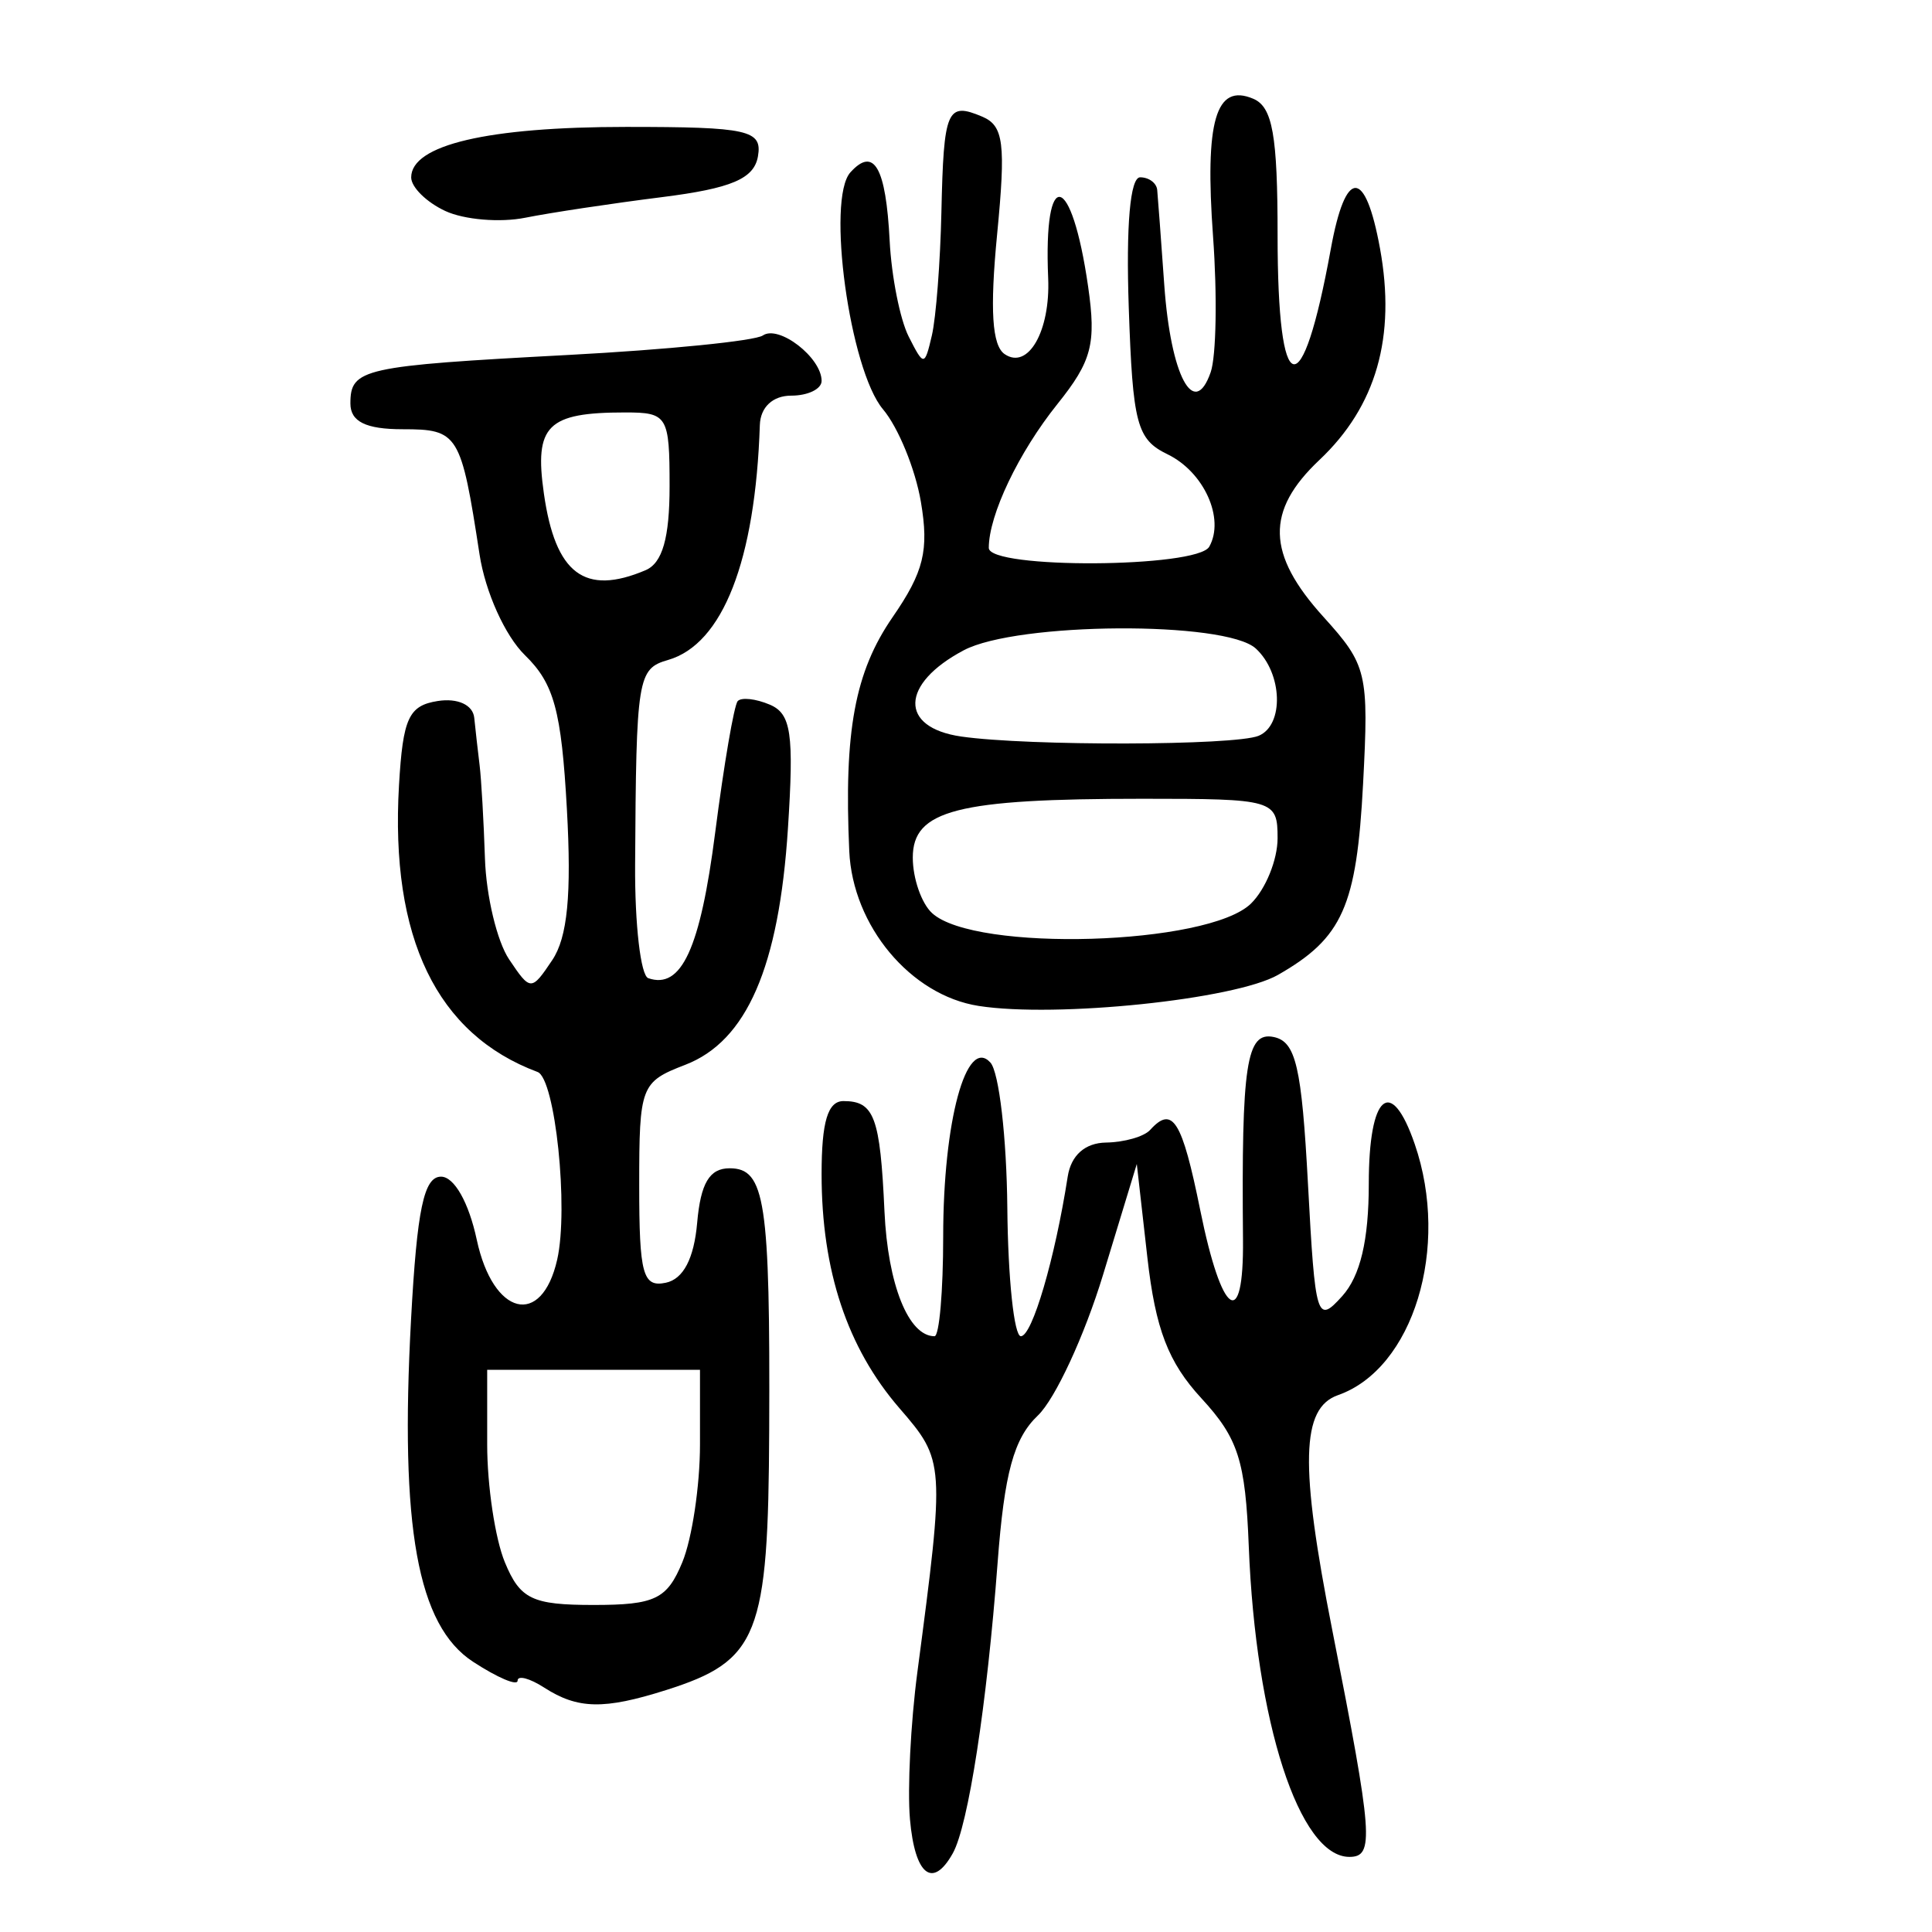 <?xml version="1.0" encoding="UTF-8" standalone="no"?>
<!-- Created with Inkscape (http://www.inkscape.org/) -->

<svg
   xmlns:dc="http://purl.org/dc/elements/1.1/"
   xmlns:cc="http://creativecommons.org/ns#"
   xmlns:rdf="http://www.w3.org/1999/02/22-rdf-syntax-ns#"
   xmlns:svg="http://www.w3.org/2000/svg"
   xmlns="http://www.w3.org/2000/svg"
   xmlns:sodipodi="http://sodipodi.sourceforge.net/DTD/sodipodi-0.dtd"
   xmlns:inkscape="http://www.inkscape.org/namespaces/inkscape"
   width="300"
   height="300"
   id="svg2"
   version="1.1"
   inkscape:version="0.48.4 r9939"
   sodipodi:docname="dessin.svg">
  <defs
     id="defs4" />
  <sodipodi:namedview
     id="base"
     pagecolor="#ffffff"
     bordercolor="#666666"
     borderopacity="1.0"
     inkscape:pageopacity="0.0"
     inkscape:pageshadow="2"
     inkscape:zoom="1.979899"
     inkscape:cx="156.32962"
     inkscape:cy="101.52144"
     inkscape:document-units="px"
     inkscape:current-layer="layer1"
     showgrid="false"
     inkscape:window-width="1215"
     inkscape:window-height="1000"
     inkscape:window-x="65"
     inkscape:window-y="24"
     inkscape:window-maximized="1" />
  <g
     inkscape:label="Calque 1"
     inkscape:groupmode="layer"
     id="layer1"
     transform="translate(0,-752.362)">
    <path
       style="fill:#000000"
       d="m 141.297,1034.833 c -0.407,-4.662 0.111,-14.931 1.152,-22.821 4.292,-32.549 4.273,-32.826 -2.785,-40.987 -8.102,-9.368 -12.088,-21.352 -12.088,-36.341 0,-8.141 0.961,-11.347 3.401,-11.347 4.778,0 5.696,2.471 6.363,17.12 0.518,11.371 3.731,19.393 7.769,19.393 0.742,0 1.349,-6.965 1.349,-15.479 0,-17.908 3.594,-31.146 7.334,-27.013 1.341,1.482 2.523,11.649 2.625,22.593 0.103,10.944 1.049,19.899 2.103,19.899 1.758,0 5.289,-12.03 7.272,-24.777 0.515,-3.313 2.687,-5.245 5.954,-5.295 2.828,-0.043 5.907,-0.923 6.842,-1.956 3.49,-3.856 4.957,-1.508 7.787,12.467 3.343,16.506 6.769,18.862 6.637,4.564 -0.251,-27.253 0.525,-32.358 4.78,-31.462 3.428,0.721 4.331,4.607 5.311,22.845 1.124,20.939 1.375,21.76 5.311,17.392 2.814,-3.123 4.13,-8.681 4.13,-17.438 0,-13.91 3.449,-16.888 7.139,-6.164 5.523,16.053 -0.234,34.874 -11.921,38.973 -5.737,2.012 -5.951,10.804 -0.886,36.491 6.31,32.003 6.552,35.209 2.657,35.209 -7.782,0 -14.552,-20.904 -15.626,-48.249 -0.522,-13.286 -1.632,-16.753 -7.357,-22.964 -5.15,-5.588 -7.131,-10.748 -8.386,-21.848 l -1.643,-14.532 -5.239,17.203 c -2.882,9.462 -7.436,19.293 -10.121,21.848 -3.742,3.56 -5.203,8.909 -6.256,22.902 -1.658,22.032 -4.551,40.784 -6.957,45.085 -3.13,5.597 -5.893,3.391 -6.652,-5.311 z m -56.795,-20.422 c -2.272,-1.462 -4.13,-1.947 -4.13,-1.077 0,0.87 -3.113,-0.451 -6.917,-2.934 -8.628,-5.632 -11.383,-20.844 -9.628,-53.157 0.929,-17.108 1.992,-22.169 4.656,-22.169 2.043,0 4.306,3.991 5.545,9.78 2.535,11.844 10.081,13.718 12.492,3.103 1.802,-7.935 -0.306,-28.114 -3.045,-29.138 -15.664,-5.854 -22.9,-20.825 -21.519,-44.52 0.608,-10.432 1.503,-12.376 6.025,-13.085 3.092,-0.485 5.457,0.604 5.66,2.608 0.192,1.893 0.566,5.202 0.831,7.354 0.265,2.152 0.638,8.676 0.831,14.498 0.192,5.822 1.877,12.864 3.744,15.648 3.324,4.957 3.463,4.96 6.703,0.13 2.375,-3.54 3.017,-10.165 2.275,-23.473 -0.851,-15.276 -1.996,-19.479 -6.505,-23.872 -3.091,-3.011 -6.161,-9.821 -7.056,-15.648 -2.885,-18.789 -3.288,-19.445 -11.952,-19.445 -5.702,0 -8.102,-1.183 -8.102,-3.994 0,-5.43 1.825,-5.837 33.846,-7.541 15.37,-0.818 28.958,-2.179 30.197,-3.025 2.485,-1.697 9.126,3.436 9.126,7.055 0,1.259 -2.124,2.289 -4.721,2.289 -2.865,0 -4.78,1.794 -4.871,4.564 -0.695,21.061 -5.76,34.025 -14.251,36.479 -4.741,1.37 -4.95,2.67 -5.117,31.848 -0.053,9.25 0.865,17.153 2.04,17.562 5.145,1.793 8.081,-4.592 10.392,-22.599 1.362,-10.61 2.937,-19.8 3.499,-20.422 0.563,-0.622 2.803,-0.376 4.979,0.547 3.326,1.41 3.775,4.478 2.818,19.252 -1.391,21.483 -6.396,32.998 -15.94,36.675 -6.913,2.663 -7.152,3.289 -7.152,18.731 0,13.805 0.561,15.858 4.13,15.111 2.72,-0.569 4.383,-3.751 4.87,-9.319 0.537,-6.138 1.917,-8.455 5.035,-8.455 5.534,0 6.302,5.076 6.15,40.604 -0.137,32.042 -1.656,35.87 -16.035,40.427 -9.622,3.049 -13.69,2.966 -18.903,-0.389 z m 21.453,-19.474 c 1.506,-3.654 2.739,-11.869 2.739,-18.257 l 0,-11.614 -16.522,0 -16.522,0 0,11.614 c 0,6.387 1.233,14.603 2.739,18.257 2.367,5.741 4.239,6.643 13.783,6.643 9.544,0 11.416,-0.902 13.783,-6.643 z M 100.24,840.904 c 2.62,-1.111 3.733,-4.999 3.733,-13.04 0,-10.92 -0.323,-11.457 -6.888,-11.457 -12.115,0 -14.14,2.019 -12.631,12.592 1.781,12.48 6.333,15.914 15.785,11.906 z m 51.715,67.656 c -10.562,-1.652 -19.559,-12.426 -20.082,-24.047 -0.838,-18.62 0.868,-27.821 6.733,-36.323 4.846,-7.024 5.667,-10.375 4.39,-17.9 -0.864,-5.092 -3.513,-11.56 -5.885,-14.374 -5.175,-6.138 -8.817,-32.641 -5.056,-36.797 3.653,-4.037 5.508,-0.798 6.092,10.635 0.282,5.527 1.61,12.216 2.951,14.864 2.354,4.648 2.479,4.642 3.604,-0.174 0.641,-2.744 1.307,-11.355 1.479,-19.136 0.354,-15.967 0.863,-17.156 6.348,-14.831 3.326,1.41 3.671,4.162 2.3,18.314 -1.133,11.691 -0.784,17.222 1.172,18.557 3.642,2.487 7.114,-3.576 6.76,-11.806 -0.752,-17.47 3.63,-16.549 6.201,1.304 1.282,8.905 0.585,11.578 -4.767,18.257 -6.029,7.524 -10.655,17.223 -10.655,22.338 0,3.304 32.383,3.122 34.237,-0.193 2.445,-4.372 -0.821,-11.6 -6.482,-14.344 -4.778,-2.316 -5.404,-4.684 -6.021,-22.797 -0.435,-12.768 0.217,-20.213 1.77,-20.213 1.353,0 2.545,0.88 2.648,1.956 0.104,1.076 0.598,7.725 1.098,14.776 1.001,14.115 4.635,20.936 7.207,13.529 0.863,-2.484 1.029,-11.942 0.37,-21.017 -1.308,-18.007 0.411,-23.913 6.239,-21.442 3.002,1.273 3.779,5.64 3.779,21.245 0,25.806 3.772,26.749 8.266,2.068 2.292,-12.585 5.343,-12.618 7.634,-0.083 2.512,13.745 -0.576,24.528 -9.409,32.862 -8.376,7.903 -8.206,14.598 0.621,24.351 6.786,7.499 7.068,8.683 6.164,25.914 -1,19.052 -3.182,23.957 -13.207,29.685 -6.702,3.83 -34.446,6.707 -46.497,4.822 z m 42.298,-15.894 c 2.272,-2.223 4.13,-6.793 4.13,-10.157 0,-5.956 -0.546,-6.116 -20.947,-6.116 -28.817,0 -35.699,1.761 -35.699,9.135 0,3.231 1.348,7.111 2.997,8.623 6.653,6.101 42.875,5.015 49.519,-1.485 z m 1.18,-26.048 c 3.994,-1.646 3.734,-9.733 -0.436,-13.557 -4.701,-4.311 -37.059,-4.114 -45.348,0.276 -9.861,5.222 -10.055,12.002 -0.383,13.393 10.409,1.497 42.452,1.419 46.167,-0.112 z M 69.16,785.132 c -2.921,-1.354 -5.311,-3.703 -5.311,-5.219 0,-5.05 11.887,-7.844 33.37,-7.844 18.975,0 21.177,0.491 20.476,4.564 -0.6,3.488 -4.119,4.983 -14.925,6.342 -7.776,0.978 -17.325,2.417 -21.22,3.198 -3.894,0.781 -9.47,0.312 -12.391,-1.042 z"
       id="path3223"
       inkscape:connector-curvature="0" />
  </g>
</svg>
